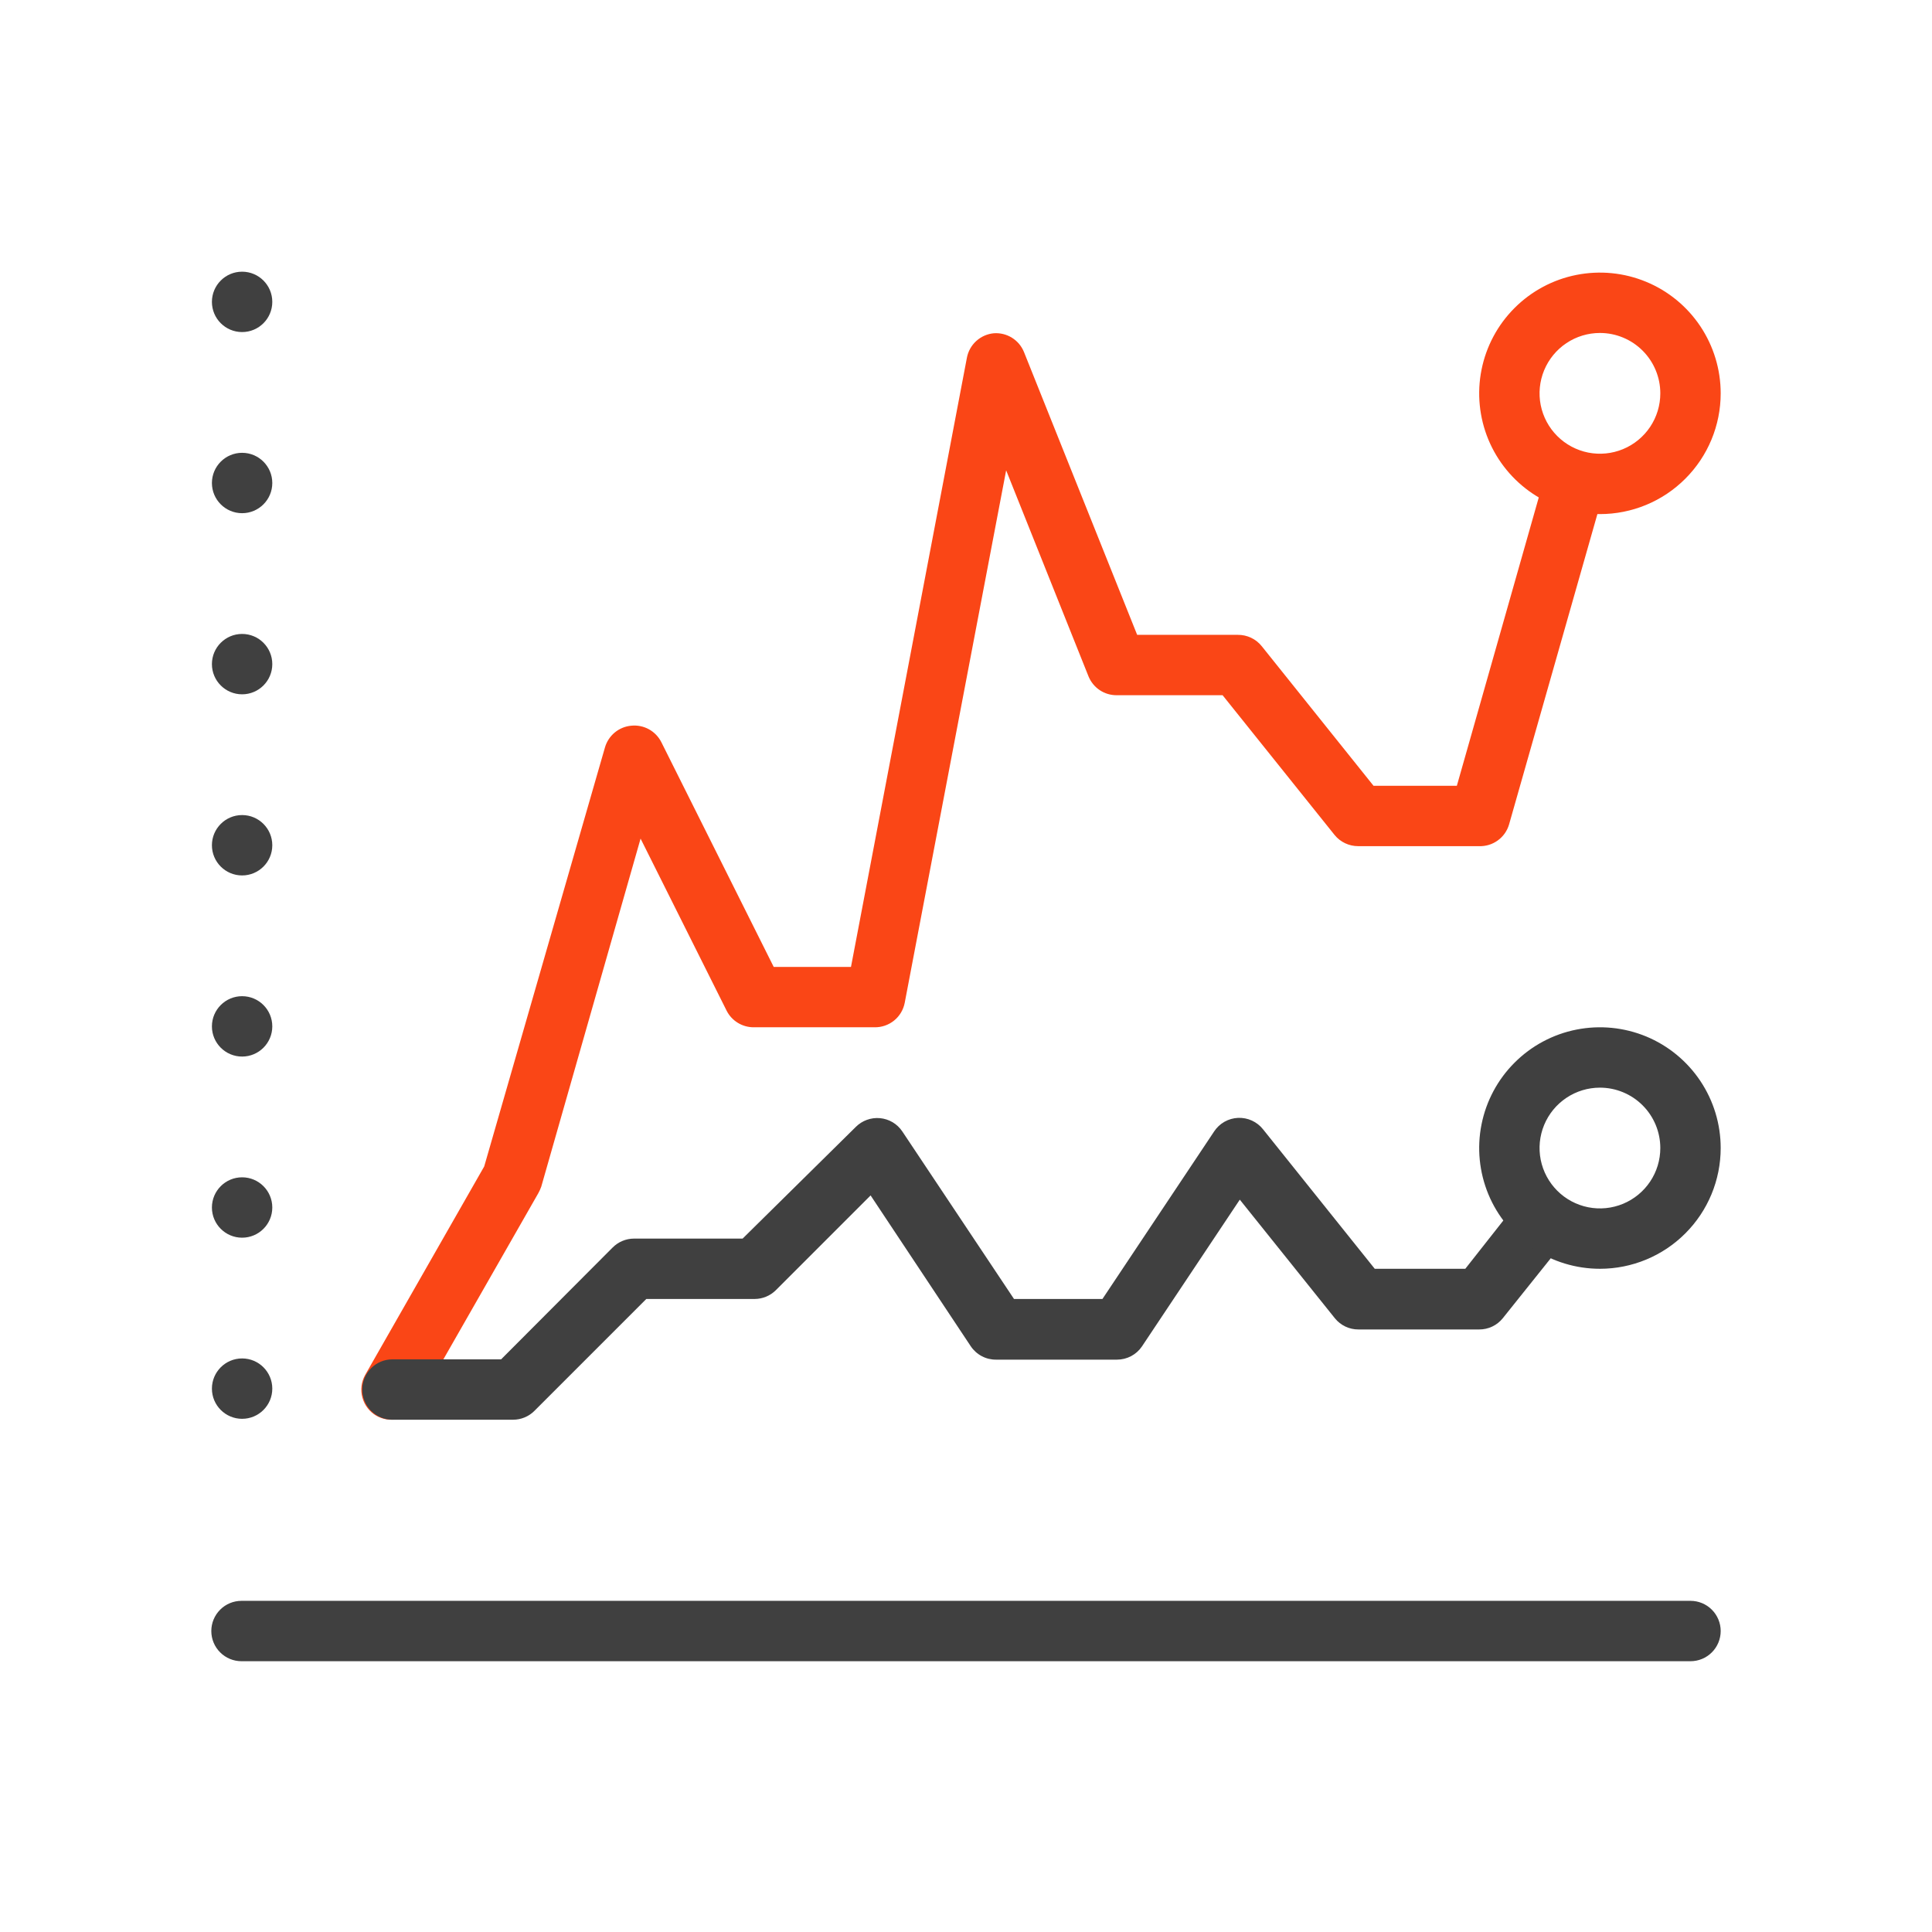 <svg width="64" height="64" viewBox="0 0 64 64" fill="none" xmlns="http://www.w3.org/2000/svg">
<path d="M56 55.03H8C7.735 55.03 7.48 54.925 7.293 54.737C7.105 54.55 7 54.295 7 54.03C7 53.765 7.105 53.511 7.293 53.323C7.48 53.135 7.735 53.03 8 53.03H56C56.265 53.03 56.52 53.135 56.707 53.323C56.895 53.511 57 53.765 57 54.03C57 54.295 56.895 54.55 56.707 54.737C56.52 54.925 56.265 55.03 56 55.03Z" fill="#404040"/>
<path d="M8.02 47C8.572 47 9.02 46.552 9.02 46C9.02 45.448 8.572 45 8.02 45C7.468 45 7.02 45.448 7.02 46C7.02 46.552 7.468 47 8.02 47Z" fill="#404040"/>
<path d="M8.02 41C8.572 41 9.02 40.552 9.02 40C9.02 39.448 8.572 39 8.02 39C7.468 39 7.02 39.448 7.02 40C7.02 40.552 7.468 41 8.02 41Z" fill="#404040"/>
<path d="M8.02 35C8.572 35 9.02 34.552 9.02 34C9.02 33.448 8.572 33 8.02 33C7.468 33 7.02 33.448 7.02 34C7.02 34.552 7.468 35 8.02 35Z" fill="#404040"/>
<path d="M8.02 29C8.572 29 9.02 28.552 9.02 28C9.02 27.448 8.572 27 8.02 27C7.468 27 7.02 27.448 7.02 28C7.02 28.552 7.468 29 8.02 29Z" fill="#404040"/>
<path d="M8.02 23C8.572 23 9.02 22.552 9.02 22C9.02 21.448 8.572 21 8.02 21C7.468 21 7.02 21.448 7.02 22C7.02 22.552 7.468 23 8.02 23Z" fill="#404040"/>
<path d="M8.02 17C8.572 17 9.02 16.552 9.02 16C9.02 15.448 8.572 15 8.02 15C7.468 15 7.02 15.448 7.02 16C7.02 16.552 7.468 17 8.02 17Z" fill="#404040"/>
<path d="M8.02 11C8.572 11 9.02 10.552 9.02 10C9.02 9.448 8.572 9 8.02 9C7.468 9 7.02 9.448 7.02 10C7.02 10.552 7.468 11 8.02 11Z" fill="#404040"/>
<path d="M53 17.03C52.209 17.03 51.435 16.795 50.778 16.356C50.12 15.916 49.607 15.292 49.304 14.561C49.002 13.83 48.922 13.026 49.077 12.25C49.231 11.474 49.612 10.761 50.172 10.202C50.731 9.642 51.444 9.261 52.22 9.107C52.996 8.953 53.8 9.032 54.531 9.335C55.262 9.637 55.886 10.15 56.326 10.808C56.765 11.466 57 12.239 57 13.03C57 14.091 56.579 15.108 55.828 15.858C55.078 16.609 54.061 17.03 53 17.03ZM53 11.03C52.604 11.03 52.218 11.147 51.889 11.367C51.56 11.587 51.304 11.899 51.152 12.265C51.001 12.63 50.961 13.032 51.038 13.42C51.116 13.808 51.306 14.165 51.586 14.444C51.865 14.724 52.222 14.914 52.61 14.992C52.998 15.069 53.4 15.029 53.765 14.878C54.131 14.726 54.443 14.47 54.663 14.141C54.883 13.812 55 13.426 55 13.03C55 12.5 54.789 11.991 54.414 11.616C54.039 11.241 53.53 11.03 53 11.03Z" fill="#FA4616"/>
<path d="M53 16.03C52.376 16.029 51.768 15.833 51.26 15.47L48.26 26.03H45.5L41.8 21.41C41.705 21.29 41.583 21.192 41.444 21.127C41.306 21.061 41.154 21.028 41 21.03H37.67L33.92 11.66C33.84 11.464 33.701 11.299 33.521 11.187C33.341 11.076 33.131 11.024 32.92 11.04C32.704 11.06 32.5 11.15 32.34 11.296C32.179 11.442 32.07 11.637 32.03 11.85L28.19 32.03H25.63L21.91 24.59C21.819 24.407 21.675 24.257 21.496 24.158C21.318 24.06 21.113 24.019 20.91 24.04C20.709 24.058 20.519 24.137 20.364 24.265C20.209 24.394 20.096 24.566 20.04 24.76L16.04 38.64L12.1 45.54C11.97 45.77 11.935 46.041 12.005 46.296C12.074 46.551 12.241 46.768 12.47 46.9C12.623 46.986 12.795 47.031 12.97 47.03C13.145 47.029 13.316 46.982 13.467 46.895C13.618 46.807 13.743 46.681 13.83 46.53L17.83 39.53C17.869 39.46 17.903 39.386 17.93 39.31L21.22 27.78L24.07 33.48C24.154 33.647 24.283 33.786 24.442 33.883C24.601 33.98 24.784 34.031 24.97 34.03H28.97C29.206 34.034 29.435 33.955 29.618 33.807C29.801 33.659 29.925 33.451 29.97 33.22L33.33 15.58L36.06 22.41C36.136 22.594 36.265 22.752 36.43 22.862C36.596 22.973 36.791 23.031 36.99 23.03H40.5L44.21 27.66C44.304 27.776 44.423 27.869 44.558 27.933C44.693 27.997 44.841 28.03 44.99 28.03H48.99C49.213 28.039 49.433 27.973 49.614 27.842C49.795 27.712 49.928 27.524 49.99 27.31L53.2 16.03H53Z" fill="#FA4616"/>
<path d="M50.47 39.58L48.54 42.03H45.54L41.84 37.41C41.742 37.286 41.616 37.187 41.472 37.121C41.328 37.055 41.17 37.024 41.012 37.031C40.854 37.038 40.7 37.082 40.562 37.16C40.424 37.238 40.307 37.348 40.22 37.48L36.52 43.03H33.59L29.89 37.48C29.807 37.356 29.698 37.252 29.57 37.176C29.442 37.1 29.298 37.054 29.15 37.04C29.003 37.027 28.856 37.046 28.718 37.096C28.579 37.146 28.454 37.226 28.35 37.33L24.6 41.03H21C20.868 41.031 20.737 41.057 20.615 41.109C20.493 41.16 20.383 41.236 20.29 41.33L16.6 45.03H13C12.735 45.03 12.48 45.135 12.293 45.323C12.105 45.511 12 45.765 12 46.03C12 46.295 12.105 46.55 12.293 46.737C12.48 46.925 12.735 47.03 13 47.03H17C17.262 47.029 17.514 46.925 17.7 46.74L21.41 43.03H25C25.262 43.029 25.514 42.925 25.7 42.74L28.84 39.6L32.16 44.6C32.253 44.737 32.378 44.849 32.525 44.926C32.671 45.003 32.834 45.042 33 45.04H37C37.164 45.04 37.325 45 37.47 44.924C37.615 44.847 37.738 44.736 37.83 44.6L41.07 39.74L44.22 43.67C44.314 43.786 44.433 43.88 44.568 43.944C44.703 44.008 44.851 44.041 45 44.04H49C49.149 44.041 49.297 44.008 49.432 43.944C49.567 43.88 49.686 43.786 49.78 43.67L52.02 40.87C51.37 40.632 50.822 40.176 50.47 39.58V39.58Z" fill="#404040"/>
<path d="M53 42.03C52.209 42.03 51.435 41.795 50.778 41.356C50.12 40.916 49.607 40.292 49.304 39.561C49.002 38.83 48.922 38.026 49.077 37.25C49.231 36.474 49.612 35.761 50.172 35.202C50.731 34.642 51.444 34.261 52.22 34.107C52.996 33.953 53.8 34.032 54.531 34.334C55.262 34.637 55.886 35.15 56.326 35.808C56.765 36.465 57 37.239 57 38.03C57 39.091 56.579 40.108 55.828 40.858C55.078 41.609 54.061 42.03 53 42.03ZM53 36.03C52.604 36.03 52.218 36.147 51.889 36.367C51.56 36.587 51.304 36.899 51.152 37.265C51.001 37.63 50.961 38.032 51.038 38.42C51.116 38.808 51.306 39.164 51.586 39.444C51.865 39.724 52.222 39.914 52.61 39.992C52.998 40.069 53.4 40.029 53.765 39.878C54.131 39.726 54.443 39.47 54.663 39.141C54.883 38.812 55 38.426 55 38.03C55 37.5 54.789 36.991 54.414 36.616C54.039 36.241 53.53 36.03 53 36.03Z" fill="#404040"/>
</svg>
